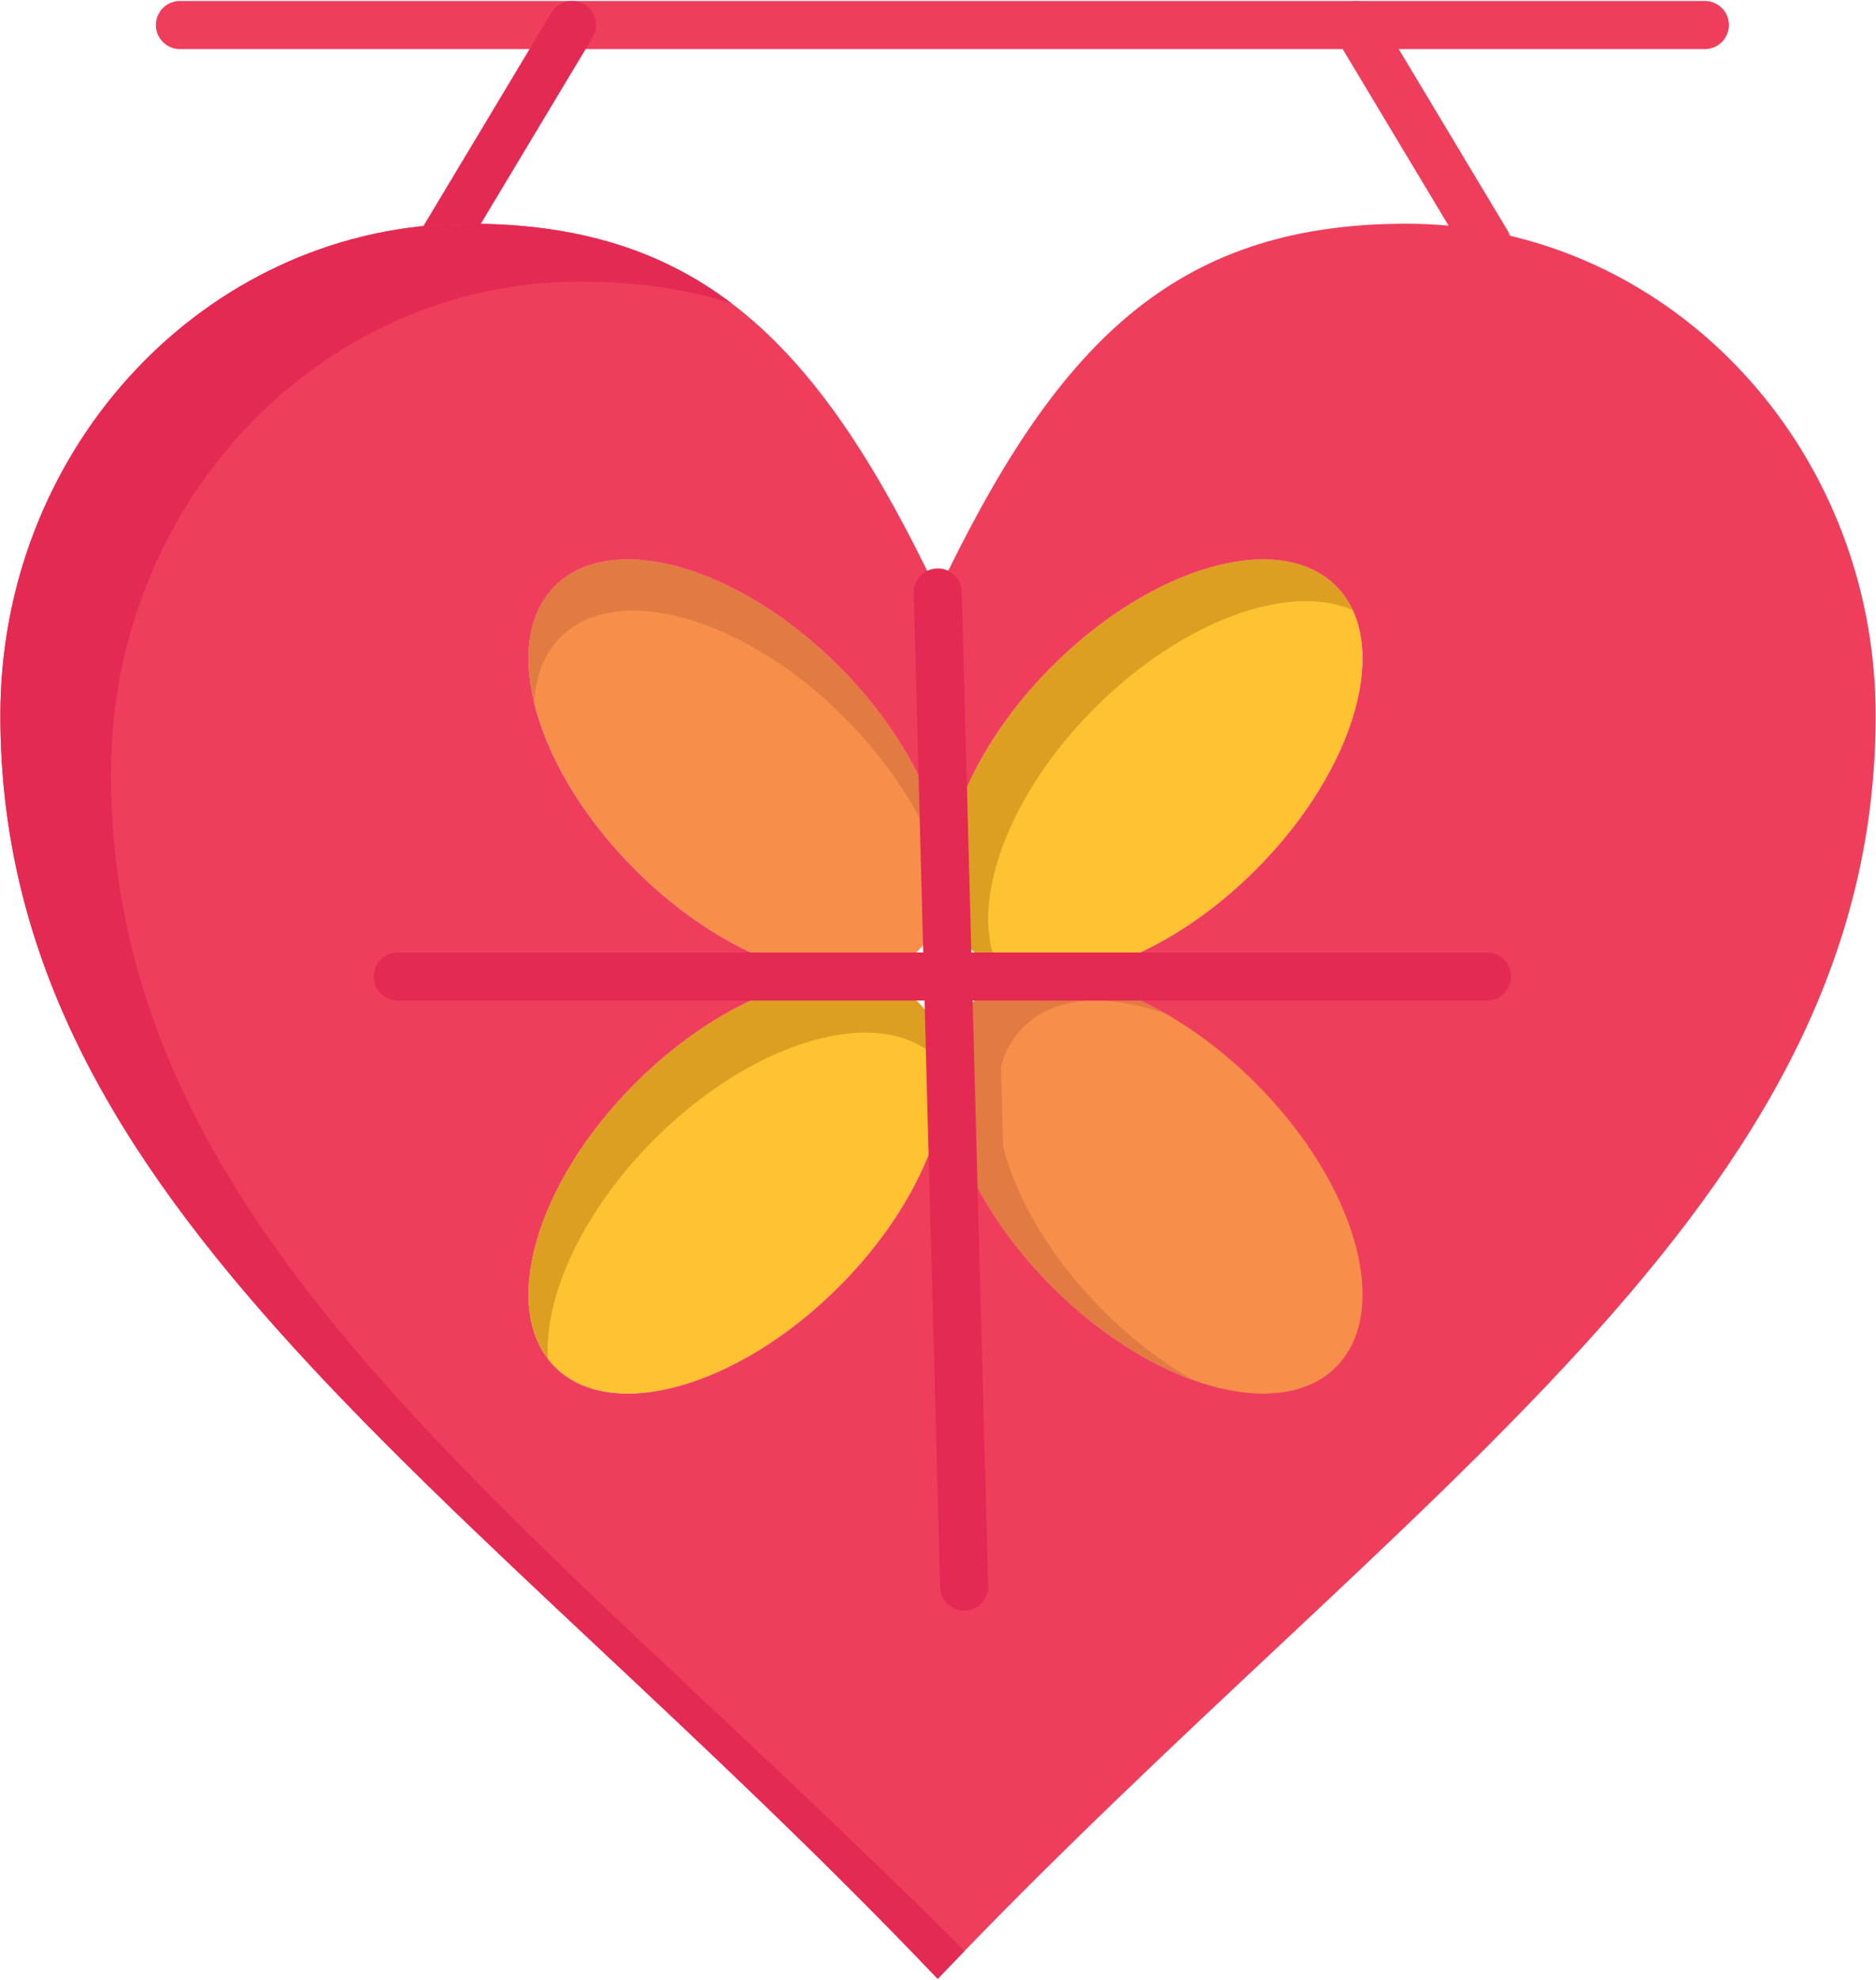 <svg width="762" height="804" viewBox="0 0 762 804" fill="none" xmlns="http://www.w3.org/2000/svg">
<path d="M692.484 19.93H73.07C67.678 19.93 63.305 15.557 63.305 10.164C63.305 4.771 67.678 0.398 73.07 0.398H692.484C697.879 0.398 702.25 4.771 702.25 10.164C702.25 15.557 697.879 19.93 692.484 19.93Z" fill="#EF3E5C"/>
<path d="M179.232 108.429C177.523 108.429 175.791 107.979 174.217 107.034C169.592 104.259 168.094 98.261 170.869 93.636L223.974 5.14C226.75 0.517 232.748 -0.983 237.373 1.792C241.998 4.567 243.496 10.565 240.721 15.19L187.615 103.686C185.785 106.737 182.551 108.429 179.232 108.429Z" fill="#E42A53"/>
<path d="M603.998 108.428C600.68 108.428 597.445 106.736 595.613 103.684L542.527 15.187C539.754 10.562 541.254 4.564 545.879 1.789C550.508 -0.986 556.502 0.518 559.277 5.139L612.363 93.635C615.137 98.26 613.637 104.258 609.012 107.033C607.439 107.978 605.707 108.428 603.998 108.428Z" fill="#EF3E5C"/>
<path d="M542.641 237.937C565.473 260.769 550.885 312.371 510.063 353.191C482.348 380.925 449.633 396.55 424.34 396.55C412.424 396.55 402.152 393.074 394.828 385.75C387.504 378.425 384.045 368.171 384.045 356.238C384.045 330.964 399.65 298.25 427.385 270.515C468.207 229.695 519.809 215.125 542.641 237.937Z" fill="#FFC230"/>
<path d="M401.391 373.166C401.391 347.892 416.996 315.177 444.73 287.443C480.137 252.039 523.639 236.4 549.459 247.753C547.754 244.085 545.488 240.787 542.639 237.939C519.809 215.127 468.207 229.697 427.385 270.517C399.65 298.252 384.045 330.966 384.045 356.24C384.045 368.173 387.504 378.427 394.828 385.752C397.861 388.785 401.422 391.121 405.371 392.859C402.699 387.107 401.391 380.455 401.391 373.166Z" fill="#DD9F22"/>
<path d="M510.062 439.91C550.883 480.73 565.473 532.314 542.641 555.145C519.811 577.977 468.209 563.406 427.387 522.586C406.176 501.375 392.074 477.273 386.605 455.789L385.746 423.406C387.426 417.178 390.434 411.728 394.828 407.334C402.152 400.01 412.406 396.553 424.34 396.553C449.613 396.551 482.328 412.176 510.062 439.91Z" fill="#F78F4B"/>
<path d="M510.062 439.91C550.883 480.73 565.473 532.314 542.641 555.145C519.811 577.977 468.209 563.406 427.387 522.586C406.176 501.375 392.074 477.273 386.605 455.789L385.746 423.406C387.426 417.178 390.434 411.728 394.828 407.334C402.152 400.01 412.406 396.553 424.34 396.553C449.613 396.551 482.328 412.176 510.062 439.91Z" fill="#E27B42"/>
<path d="M530.894 449.676C503.16 421.941 470.445 406.318 445.172 406.318C433.238 406.318 422.984 409.775 415.66 417.1C411.266 421.494 408.258 426.943 406.578 433.172L407.438 465.555C412.906 487.039 427.008 511.141 448.219 532.352C489.039 573.172 540.641 587.742 563.473 564.91C586.305 542.08 571.715 490.498 530.894 449.676Z" fill="#F78F4B"/>
<path d="M373.246 407.332C380.57 414.656 384.027 424.91 384.027 436.842C384.027 462.135 368.422 494.85 340.687 522.584C299.867 563.404 248.266 577.975 225.434 555.143C202.602 532.312 217.191 480.728 258.012 439.908C285.746 412.174 318.461 396.549 343.734 396.549C355.668 396.551 365.922 400.008 373.246 407.332Z" fill="#FFC230"/>
<path d="M265.758 462.697C293.492 434.963 326.207 419.338 351.48 419.338C363.414 419.338 373.668 422.797 380.992 430.121C382.051 431.18 383.006 432.316 383.904 433.494C383.303 423 379.873 413.961 373.246 407.334C365.922 400.01 355.668 396.553 343.734 396.553C318.461 396.553 285.746 412.178 258.012 439.912C219.1 478.826 204.051 527.498 222.504 551.74C221.047 526.053 236.785 491.67 265.758 462.697Z" fill="#DD9F22"/>
<path d="M383.832 351.121L384.008 357.781C383.715 369.05 380.258 378.738 373.246 385.75C365.922 393.074 355.648 396.55 343.734 396.55C318.441 396.55 285.726 380.925 258.012 353.191C217.191 312.371 202.602 260.769 225.434 237.937C248.266 215.125 299.867 229.695 340.687 270.515C366.586 296.414 381.898 326.648 383.832 351.121Z" fill="#F78F4B"/>
<path d="M227.68 258.771C250.512 235.959 302.113 250.529 342.934 291.349C364.447 312.863 378.623 337.357 383.928 359.064C383.949 358.634 383.996 358.216 384.008 357.781L383.832 351.121C381.898 326.648 366.586 296.414 340.688 270.515C299.867 229.695 248.266 215.125 225.434 237.937C214.633 248.738 212.217 265.982 216.982 285.474C217.494 274.753 220.947 265.505 227.68 258.771Z" fill="#E27B42"/>
<path d="M190.512 90.848C285.707 90.848 333.305 140.77 380.883 240.613C428.48 140.77 476.078 90.848 571.273 90.848C582.25 90.848 593.031 91.824 603.5 93.699C693.441 109.734 761.859 191.785 761.859 290.516C761.859 490.203 571.273 603.912 380.883 803.602C190.512 603.914 0.141 490.203 0.141 290.516C0.141 184.246 79.398 97.312 179.262 91.199C182.973 90.965 186.723 90.848 190.512 90.848ZM427.387 270.516C399.652 298.25 384.047 330.965 384.047 356.238H384.027C384.027 354.578 383.969 352.859 383.832 351.121C381.898 326.648 366.586 296.414 340.688 270.516C299.867 229.695 248.266 215.125 225.434 237.938C202.602 260.77 217.191 312.371 258.012 353.191C285.727 380.926 318.441 396.551 343.734 396.551C318.461 396.551 285.746 412.176 258.012 439.91C217.191 480.73 202.602 532.314 225.434 555.145C248.266 577.977 299.867 563.406 340.688 522.586C368.422 494.852 384.027 462.137 384.027 436.844H384.047C384.047 442.803 384.906 449.17 386.607 455.789C392.076 477.273 406.178 501.375 427.389 522.586C468.209 563.406 519.811 577.977 542.643 555.145C565.475 532.314 550.887 480.73 510.064 439.91C482.33 412.176 449.615 396.551 424.342 396.551C449.633 396.551 482.348 380.926 510.064 353.191C550.885 312.371 565.475 260.77 542.643 237.938C519.809 215.125 468.207 229.695 427.387 270.516Z" fill="#EF3E5C"/>
<path d="M45.062 314.045C45.062 207.775 124.32 120.842 224.184 114.729C227.895 114.494 231.645 114.377 235.434 114.377C258.672 114.377 279.057 117.375 297.314 123.324C268.828 101.682 234.832 90.848 190.512 90.848C186.723 90.848 182.973 90.965 179.262 91.199C79.398 97.312 0.141 184.246 0.141 290.516C0.141 490.203 190.512 603.912 380.883 803.602C384.514 799.795 388.143 796.027 391.773 792.281C213.398 613.576 45.062 501.818 45.062 314.045Z" fill="#E42A53"/>
<path d="M391.621 654.09C386.35 654.09 382.006 649.889 381.865 644.585L371.123 240.874C370.979 235.483 375.233 230.995 380.625 230.852C386.037 230.657 390.504 234.961 390.649 240.354L401.391 644.067C401.533 649.458 397.281 653.946 391.889 654.088C391.797 654.088 391.709 654.09 391.621 654.09Z" fill="#E42A53"/>
<path d="M603.988 406.318H161.547C156.154 406.318 151.781 401.945 151.781 396.553C151.781 391.16 156.154 386.787 161.547 386.787H603.988C609.383 386.787 613.754 391.16 613.754 396.553C613.754 401.945 609.383 406.318 603.988 406.318Z" fill="#E42A53"/>
</svg>
